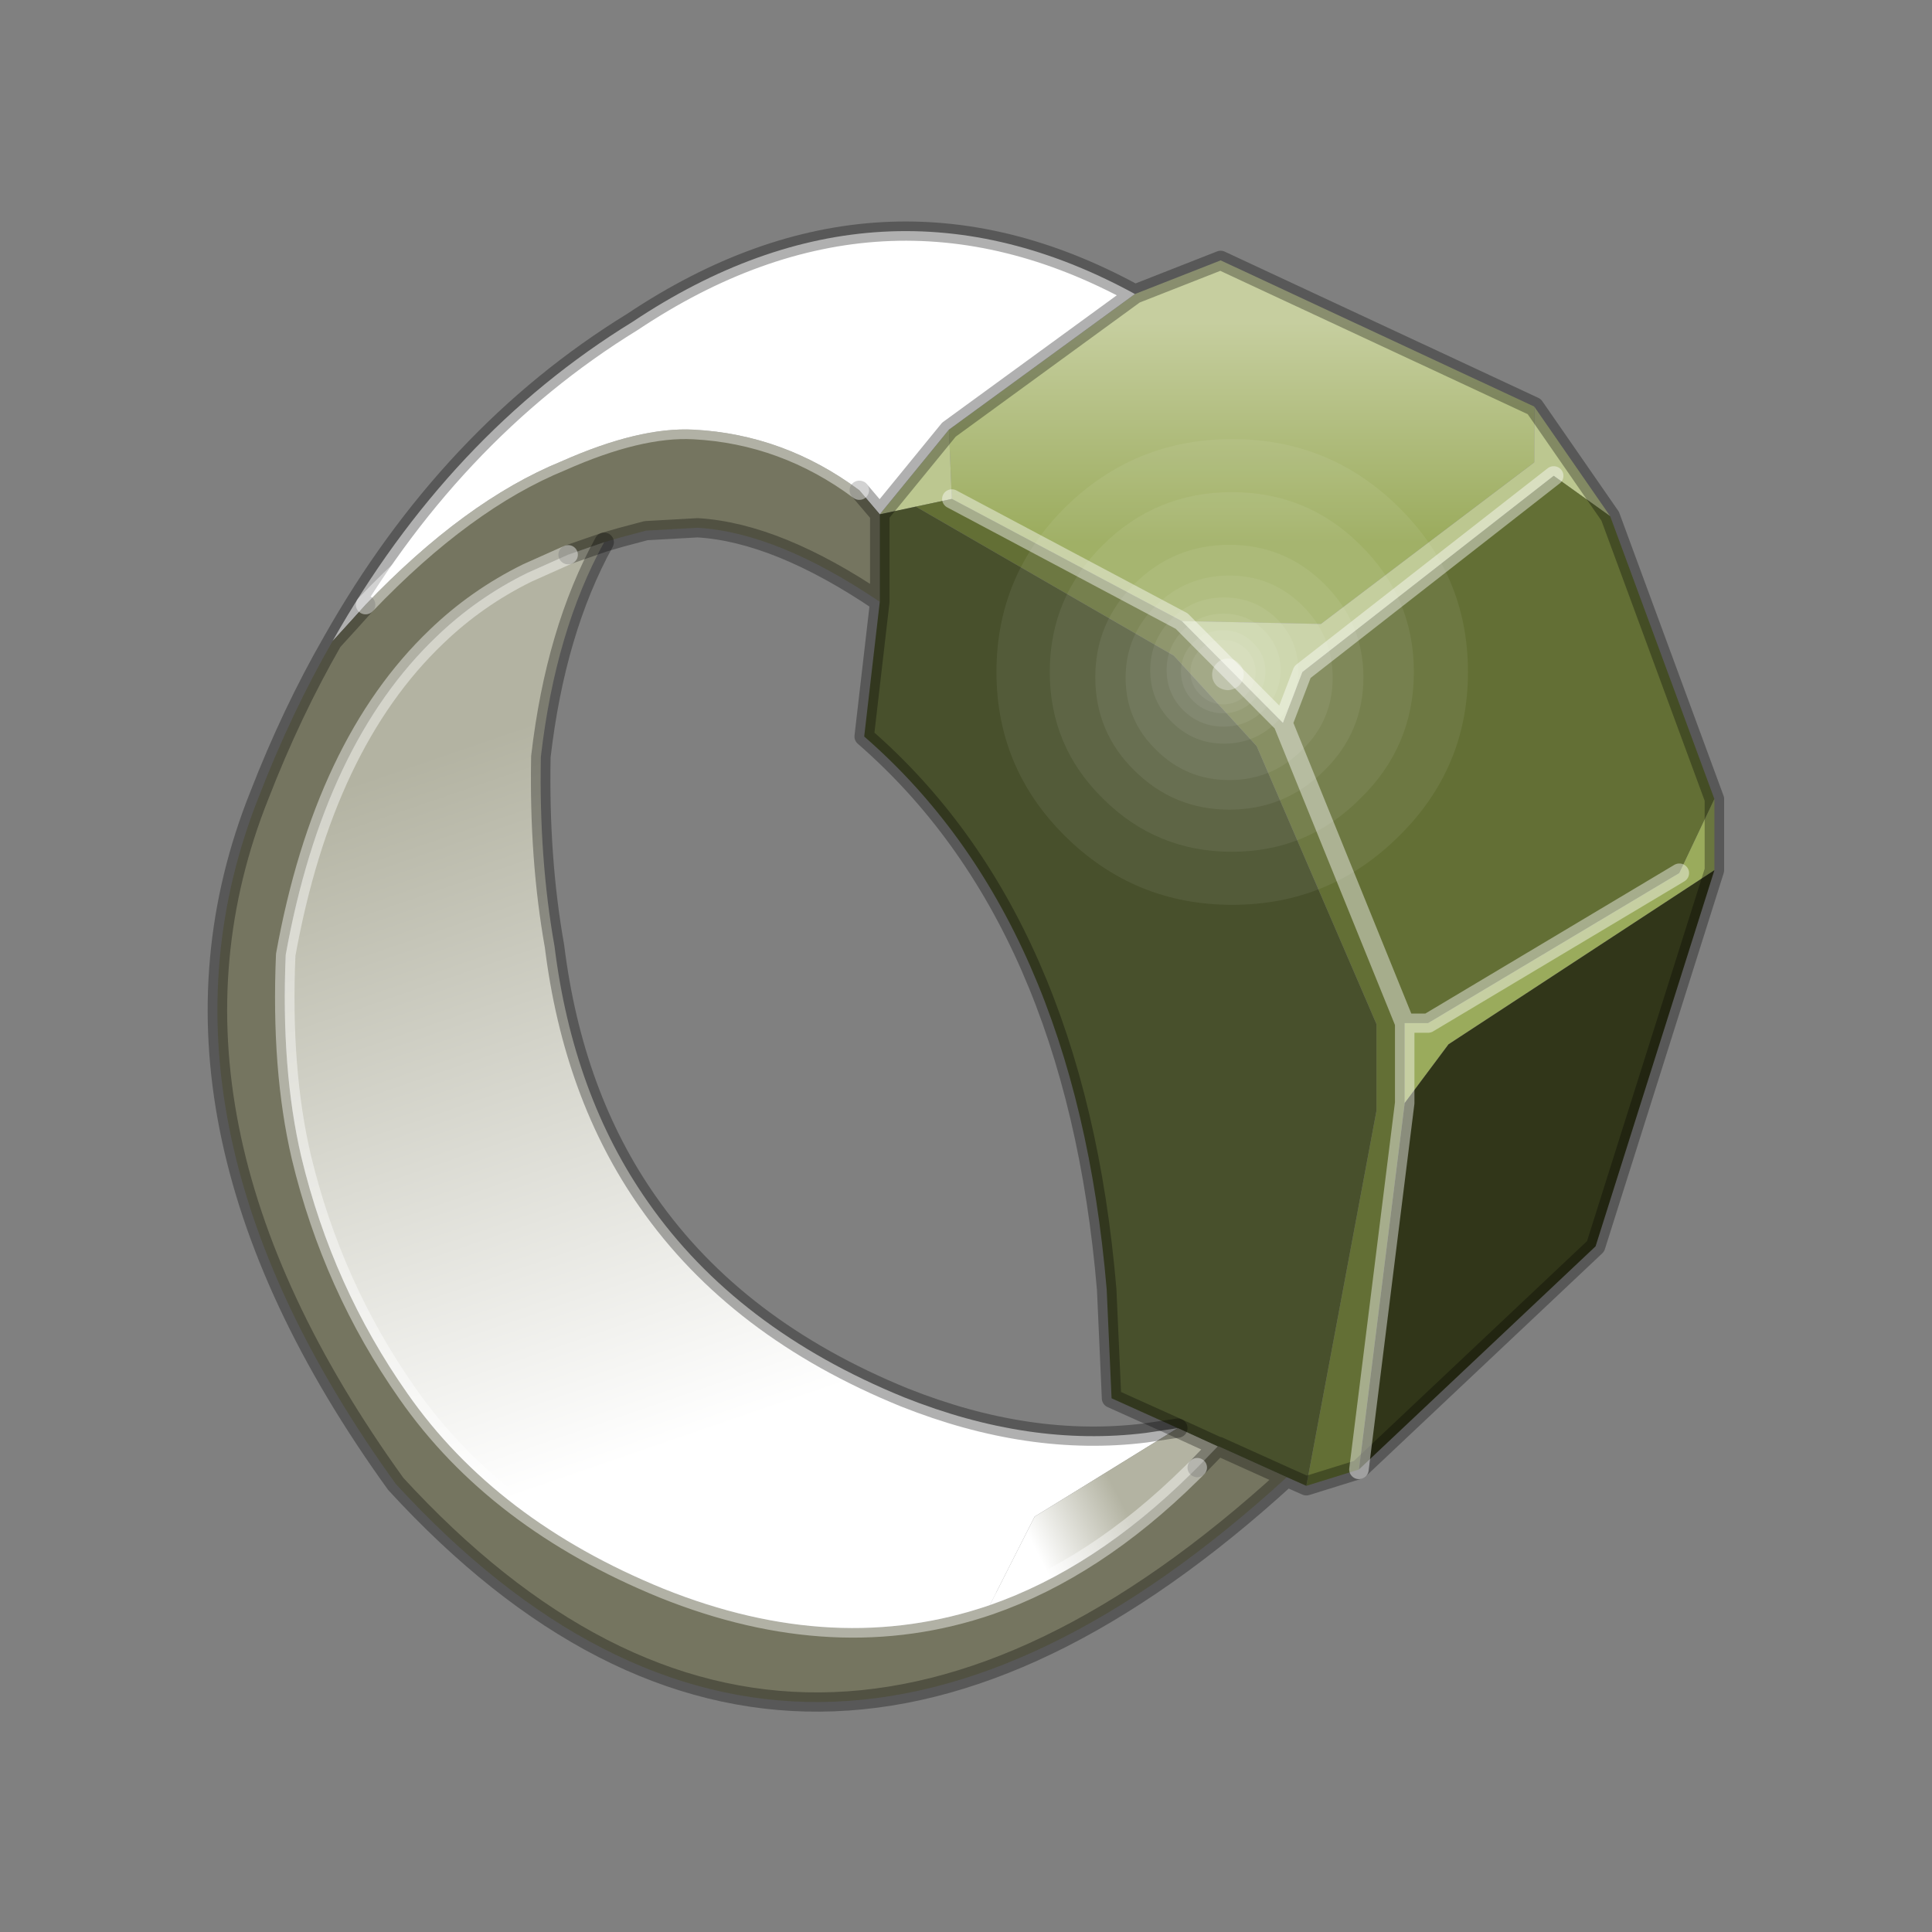 <?xml version="1.0" encoding="UTF-8" standalone="no"?>
<svg xmlns:xlink="http://www.w3.org/1999/xlink" height="440.0px" width="440.0px" xmlns="http://www.w3.org/2000/svg">
  <rect width="100%" height="100%" fill="#808080" stroke="none"/>
  <g transform="matrix(10.0, 0.0, 0.0, 10.0, 0.0, 0.0)">
    <use height="44.0" transform="matrix(0.909, 0.0, 0.0, 0.909, 2.0, 2.0)" width="44.0" xlink:href="#sprite0"/>
  </g>
  <defs>
    <g id="sprite0" transform="matrix(1.0, 0.0, 0.0, 1.0, 0.0, 0.0)">
      <use height="44.0" transform="matrix(1.0, 0.0, 0.0, 1.0, 0.0, 0.0)" width="44.0" xlink:href="#shape0"/>
      <use height="77.45" transform="matrix(0.488, 0.0, 0.0, 0.482, 3.006, 3.359)" width="77.85" xlink:href="#sprite1"/>
    </g>
    <g id="shape0" transform="matrix(1.0, 0.0, 0.0, 1.0, 0.0, 0.0)">
      <path d="M44.0 44.0 L0.0 44.0 0.0 0.0 44.0 0.0 44.0 44.0" fill="#43adca" fill-opacity="0.0" fill-rule="evenodd" stroke="none"/>
    </g>
    <g id="sprite1" transform="matrix(1.0, 0.0, 0.0, 1.0, 0.5, 0.5)">
      <use height="77.45" transform="matrix(1.0, 0.0, 0.0, 1.0, -0.5, -0.5)" width="77.85" xlink:href="#sprite2"/>
    </g>
    <g id="sprite2" transform="matrix(1.0, 0.0, 0.0, 1.0, 38.9, 38.7)">
      <use height="77.45" transform="matrix(1.0, 0.0, 0.0, 1.0, -38.9, -38.7)" width="77.85" xlink:href="#shape1"/>
      <use height="57.5" transform="matrix(0.421, 0.0, 0.0, 0.421, 1.591, -27.409)" width="57.5" xlink:href="#sprite3"/>
    </g>
    <g id="shape1" transform="matrix(1.0, 0.0, 0.0, 1.0, 38.9, 38.7)">
      <path d="M8.7 -34.95 L13.1 -36.7 29.2 -29.1 29.2 -26.2 18.25 -17.8 11.1 -17.95 -0.7 -24.3 -0.85 -27.9 8.7 -34.95" fill="url(#gradient0)" fill-rule="evenodd" stroke="none"/>
      <path d="M29.2 -29.1 L33.1 -23.4 30.2 -25.5 17.3 -15.3 16.3 -12.65 11.1 -17.95 18.25 -17.8 29.2 -26.2 29.2 -29.1 M-0.85 -27.9 L-0.7 -24.3 -2.55 -23.9 -4.4 -23.5 -0.85 -27.9" fill="#bcc790" fill-rule="evenodd" stroke="none"/>
      <path d="M-32.5 -16.9 Q-26.5 -27.65 -17.1 -33.5 -4.3 -42.15 8.7 -34.95 L-0.85 -27.9 -4.4 -23.5 -5.45 -24.75 Q-9.3 -27.65 -13.95 -27.9 -16.75 -28.05 -20.75 -26.25 -25.7 -24.2 -30.8 -18.8 L-31.6 -17.9 -32.5 -16.9" fill="#ffffff" fill-rule="evenodd" stroke="none"/>
      <path d="M16.5 26.55 Q-8.55 49.75 -29.25 26.9 -42.85 7.8 -36.25 -8.9 -34.6 -13.2 -32.5 -16.9 L-31.6 -17.9 -30.8 -18.8 Q-25.7 -24.2 -20.75 -26.25 -16.75 -28.05 -13.95 -27.9 -9.3 -27.65 -5.45 -24.75 L-4.4 -23.5 -4.4 -18.95 Q-9.65 -22.55 -13.75 -22.8 L-16.4 -22.65 -17.7 -22.3 -18.55 -22.05 -20.4 -21.4 -22.5 -20.45 Q-25.1 -19.15 -27.15 -17.15 -32.95 -11.55 -34.9 -0.6 -35.15 5.35 -34.1 9.9 -32.5 16.65 -28.65 22.2 -24.1 28.8 -15.5 32.35 -6.65 35.95 1.25 33.2 6.65 31.3 11.6 26.35 L11.9 26.05 12.95 24.95 13.0 24.95 16.5 26.55" fill="#757560" fill-rule="evenodd" stroke="none"/>
      <path d="M33.1 -23.4 L38.45 -8.7 36.65 -4.85 23.75 2.95 22.55 2.95 22.55 7.1 20.2 26.15 17.5 27.0 21.1 7.5 21.1 3.0 14.95 -11.45 10.7 -16.15 -2.55 -23.9 -0.7 -24.3 11.1 -17.95 16.3 -12.65 17.3 -15.3 30.2 -25.5 33.1 -23.4 M22.55 2.95 L16.3 -12.65 22.55 2.95" fill="#636f35" fill-rule="evenodd" stroke="none"/>
      <path d="M17.5 27.0 L16.5 26.55 13.0 24.95 12.95 24.95 10.9 24.0 7.5 22.45 7.25 16.8 Q5.65 -2.4 -5.2 -11.95 L-4.4 -18.95 -4.4 -23.5 -2.55 -23.9 10.7 -16.15 14.95 -11.45 21.1 3.0 21.1 7.5 17.5 27.0" fill="#48502c" fill-rule="evenodd" stroke="none"/>
      <path d="M-18.55 -22.05 Q-21.05 -17.45 -21.8 -10.9 -21.9 -5.6 -21.1 -1.05 -20.15 6.7 -16.3 12.25 -11.75 18.85 -3.15 22.4 3.3 25.0 9.25 24.25 L10.9 24.0 3.55 28.6 1.25 33.2 Q-6.65 35.95 -15.5 32.35 -24.1 28.8 -28.65 22.2 -32.5 16.65 -34.1 9.9 -35.15 5.35 -34.9 -0.6 -32.95 -11.55 -27.15 -17.15 -25.1 -19.15 -22.5 -20.45 L-20.4 -21.4 -18.55 -22.05" fill="url(#gradient1)" fill-rule="evenodd" stroke="none"/>
      <path d="M38.45 -8.7 L38.45 -5.0 24.8 4.05 22.55 7.1 22.55 2.95 23.75 2.95 36.65 -4.85 38.45 -8.7" fill="#9aab5c" fill-rule="evenodd" stroke="none"/>
      <path d="M38.45 -5.0 L32.35 14.55 20.2 26.15 22.55 7.1 24.8 4.05 38.45 -5.0" fill="#313619" fill-rule="evenodd" stroke="none"/>
      <path d="M10.9 24.0 L12.95 24.95 11.9 26.05 11.6 26.35 Q6.65 31.3 1.25 33.2 L3.55 28.6 10.9 24.0" fill="url(#gradient2)" fill-rule="evenodd" stroke="none"/>
      <path d="M8.7 -34.95 L13.1 -36.7 29.2 -29.1 33.1 -23.4 38.45 -8.7 38.45 -5.0 32.35 14.55 20.2 26.15 17.5 27.0 16.5 26.55 Q-8.55 49.75 -29.25 26.9 -42.85 7.8 -36.25 -8.9 -34.6 -13.2 -32.5 -16.9 -26.5 -27.65 -17.1 -33.5 -4.3 -42.15 8.7 -34.95 L-0.85 -27.9 M-5.45 -24.75 L-4.4 -23.5 -0.85 -27.9 M-4.4 -23.5 L-4.4 -18.95 -5.2 -11.95 Q5.65 -2.4 7.25 16.8 L7.5 22.45 10.9 24.0 12.95 24.95 13.0 24.95 16.5 26.55 M-4.4 -18.95 Q-9.65 -22.55 -13.75 -22.8 L-16.4 -22.65 -17.7 -22.3 -18.55 -22.05 -20.4 -21.4 M11.9 26.05 L12.95 24.95 M-32.5 -16.9 L-31.6 -17.9 -30.8 -18.8" fill="none" stroke="#000000" stroke-linecap="round" stroke-linejoin="round" stroke-opacity="0.31" stroke-width="1.0"/>
      <path d="M-0.7 -24.3 L11.1 -17.95 16.3 -12.65 17.3 -15.3 30.2 -25.5 M-30.8 -18.8 Q-25.7 -24.2 -20.75 -26.25 -16.75 -28.05 -13.95 -27.9 -9.3 -27.65 -5.45 -24.75 M1.25 33.2 Q6.65 31.3 11.6 26.35 L11.9 26.05 M-20.4 -21.4 L-22.5 -20.45 Q-25.1 -19.15 -27.15 -17.15 -32.95 -11.55 -34.9 -0.6 -35.15 5.35 -34.1 9.9 -32.5 16.65 -28.65 22.2 -24.1 28.8 -15.5 32.35 -6.65 35.95 1.25 33.2 M36.65 -4.85 L23.75 2.95 22.55 2.95 22.55 7.1 20.2 26.15 M16.3 -12.65 L22.55 2.95" fill="none" stroke="#ffffff" stroke-linecap="round" stroke-linejoin="round" stroke-opacity="0.431" stroke-width="1.0"/>
      <path d="M-18.55 -22.05 Q-21.05 -17.45 -21.8 -10.9 -21.9 -5.6 -21.1 -1.05 -20.15 6.7 -16.3 12.25 -11.75 18.85 -3.15 22.4 3.3 25.0 9.25 24.25 L10.9 24.0" fill="none" stroke="#000000" stroke-linecap="round" stroke-linejoin="round" stroke-opacity="0.31" stroke-width="1.0"/>
    </g>
    <linearGradient gradientTransform="matrix(0.0, 0.007, -0.018, 0.0, 14.2, -27.75)" gradientUnits="userSpaceOnUse" id="gradient0" spreadMethod="pad" x1="-819.2" x2="819.2">
      <stop offset="0.0" stop-color="#c6ce9f"/>
      <stop offset="1.0" stop-color="#9aab5c"/>
    </linearGradient>
    <linearGradient gradientTransform="matrix(-0.008, -0.022, 0.023, -0.008, -14.9, 4.5)" gradientUnits="userSpaceOnUse" id="gradient1" spreadMethod="pad" x1="-819.2" x2="819.2">
      <stop offset="0.0" stop-color="#ffffff"/>
      <stop offset="0.988" stop-color="#b3b3a2"/>
    </linearGradient>
    <linearGradient gradientTransform="matrix(0.003, -0.001, 0.001, 0.002, 5.8, 29.0)" gradientUnits="userSpaceOnUse" id="gradient2" spreadMethod="pad" x1="-819.2" x2="819.2">
      <stop offset="0.0" stop-color="#ffffff"/>
      <stop offset="0.988" stop-color="#b3b3a2"/>
    </linearGradient>
    <g id="sprite3" transform="matrix(1.0, 0.0, 0.0, 1.0, 28.75, 28.75)">
      <use height="57.5" transform="matrix(1.0, 0.0, 0.0, 1.0, -28.75, -28.75)" width="57.5" xlink:href="#shape2"/>
    </g>
    <g id="shape2" transform="matrix(1.0, 0.0, 0.0, 1.0, 28.75, 28.75)">
      <path d="M28.75 0.0 Q28.75 11.9 20.3 20.3 11.9 28.75 0.0 28.75 -11.9 28.75 -20.35 20.3 -28.75 11.9 -28.75 0.0 -28.75 -11.9 -20.35 -20.35 -11.9 -28.75 0.0 -28.75 11.9 -28.75 20.3 -20.35 28.75 -11.9 28.75 0.0" fill="#ffffff" fill-opacity="0.063" fill-rule="evenodd" stroke="none"/>
      <path d="M22.15 0.0 Q22.15 9.2 15.6 15.65 9.15 22.2 -0.05 22.2 -9.25 22.2 -15.75 15.65 -22.25 9.2 -22.25 0.0 -22.25 -9.2 -15.75 -15.7 -9.25 -22.2 -0.05 -22.2 9.15 -22.2 15.6 -15.7 22.15 -9.2 22.15 0.0" fill="#ffffff" fill-opacity="0.063" fill-rule="evenodd" stroke="none"/>
      <path d="M16.0 0.65 Q16.0 7.45 11.2 12.2 6.4 17.0 -0.35 17.0 -7.1 17.0 -11.9 12.2 -16.7 7.45 -16.7 0.65 -16.7 -6.1 -11.9 -10.9 -7.1 -15.7 -0.35 -15.7 6.4 -15.7 11.2 -10.9 16.0 -6.1 16.0 0.65" fill="#ffffff" fill-opacity="0.063" fill-rule="evenodd" stroke="none"/>
      <path d="M12.25 0.7 Q12.25 5.95 8.55 9.6 4.85 13.35 -0.35 13.35 -5.6 13.35 -9.3 9.6 -13.0 5.95 -13.0 0.7 -13.0 -4.5 -9.3 -8.2 -5.6 -11.9 -0.35 -11.9 4.85 -11.9 8.55 -8.2 12.25 -4.5 12.25 0.7" fill="#ffffff" fill-opacity="0.063" fill-rule="evenodd" stroke="none"/>
      <path d="M8.05 -0.2 Q8.05 3.55 5.4 6.2 2.75 8.85 -1.0 8.85 -4.7 8.85 -7.35 6.2 -10.0 3.55 -10.0 -0.2 -10.0 -3.95 -7.35 -6.6 -4.7 -9.2 -1.0 -9.2 2.75 -9.2 5.4 -6.6 8.05 -3.95 8.05 -0.2" fill="#ffffff" fill-opacity="0.063" fill-rule="evenodd" stroke="none"/>
      <path d="M5.9 -0.25 Q5.9 2.65 3.85 4.7 1.85 6.75 -1.05 6.75 -3.95 6.75 -6.0 4.7 -8.0 2.65 -8.0 -0.25 -8.0 -3.1 -6.0 -5.15 -3.95 -7.2 -1.05 -7.2 1.85 -7.2 3.85 -5.15 5.9 -3.1 5.9 -0.25" fill="#ffffff" fill-opacity="0.063" fill-rule="evenodd" stroke="none"/>
      <path d="M4.05 -0.05 Q4.05 2.1 2.5 3.6 1.0 5.1 -1.1 5.1 -3.25 5.1 -4.75 3.6 -6.25 2.1 -6.25 -0.05 -6.25 -2.15 -4.75 -3.65 -3.25 -5.15 -1.1 -5.15 1.0 -5.15 2.5 -3.65 4.05 -2.15 4.05 -0.05" fill="#ffffff" fill-opacity="0.063" fill-rule="evenodd" stroke="none"/>
      <path d="M2.85 0.0 Q2.85 1.65 1.7 2.8 0.55 4.0 -1.1 4.0 -2.75 4.0 -3.9 2.8 -5.1 1.65 -5.1 0.0 -5.1 -1.6 -3.9 -2.8 -2.75 -3.95 -1.1 -3.95 0.55 -3.95 1.7 -2.8 2.85 -1.6 2.85 0.0" fill="#ffffff" fill-opacity="0.063" fill-rule="evenodd" stroke="none"/>
      <path d="M1.4 0.35 Q1.4 1.1 0.8 1.7 0.25 2.2 -0.55 2.25 -1.35 2.2 -1.9 1.7 -2.45 1.1 -2.45 0.35 -2.45 -0.5 -1.9 -1.05 -1.35 -1.65 -0.55 -1.65 0.25 -1.65 0.8 -1.05 1.4 -0.5 1.4 0.35" fill="#ffffff" fill-opacity="0.318" fill-rule="evenodd" stroke="none"/>
    </g>
  </defs>
</svg>
